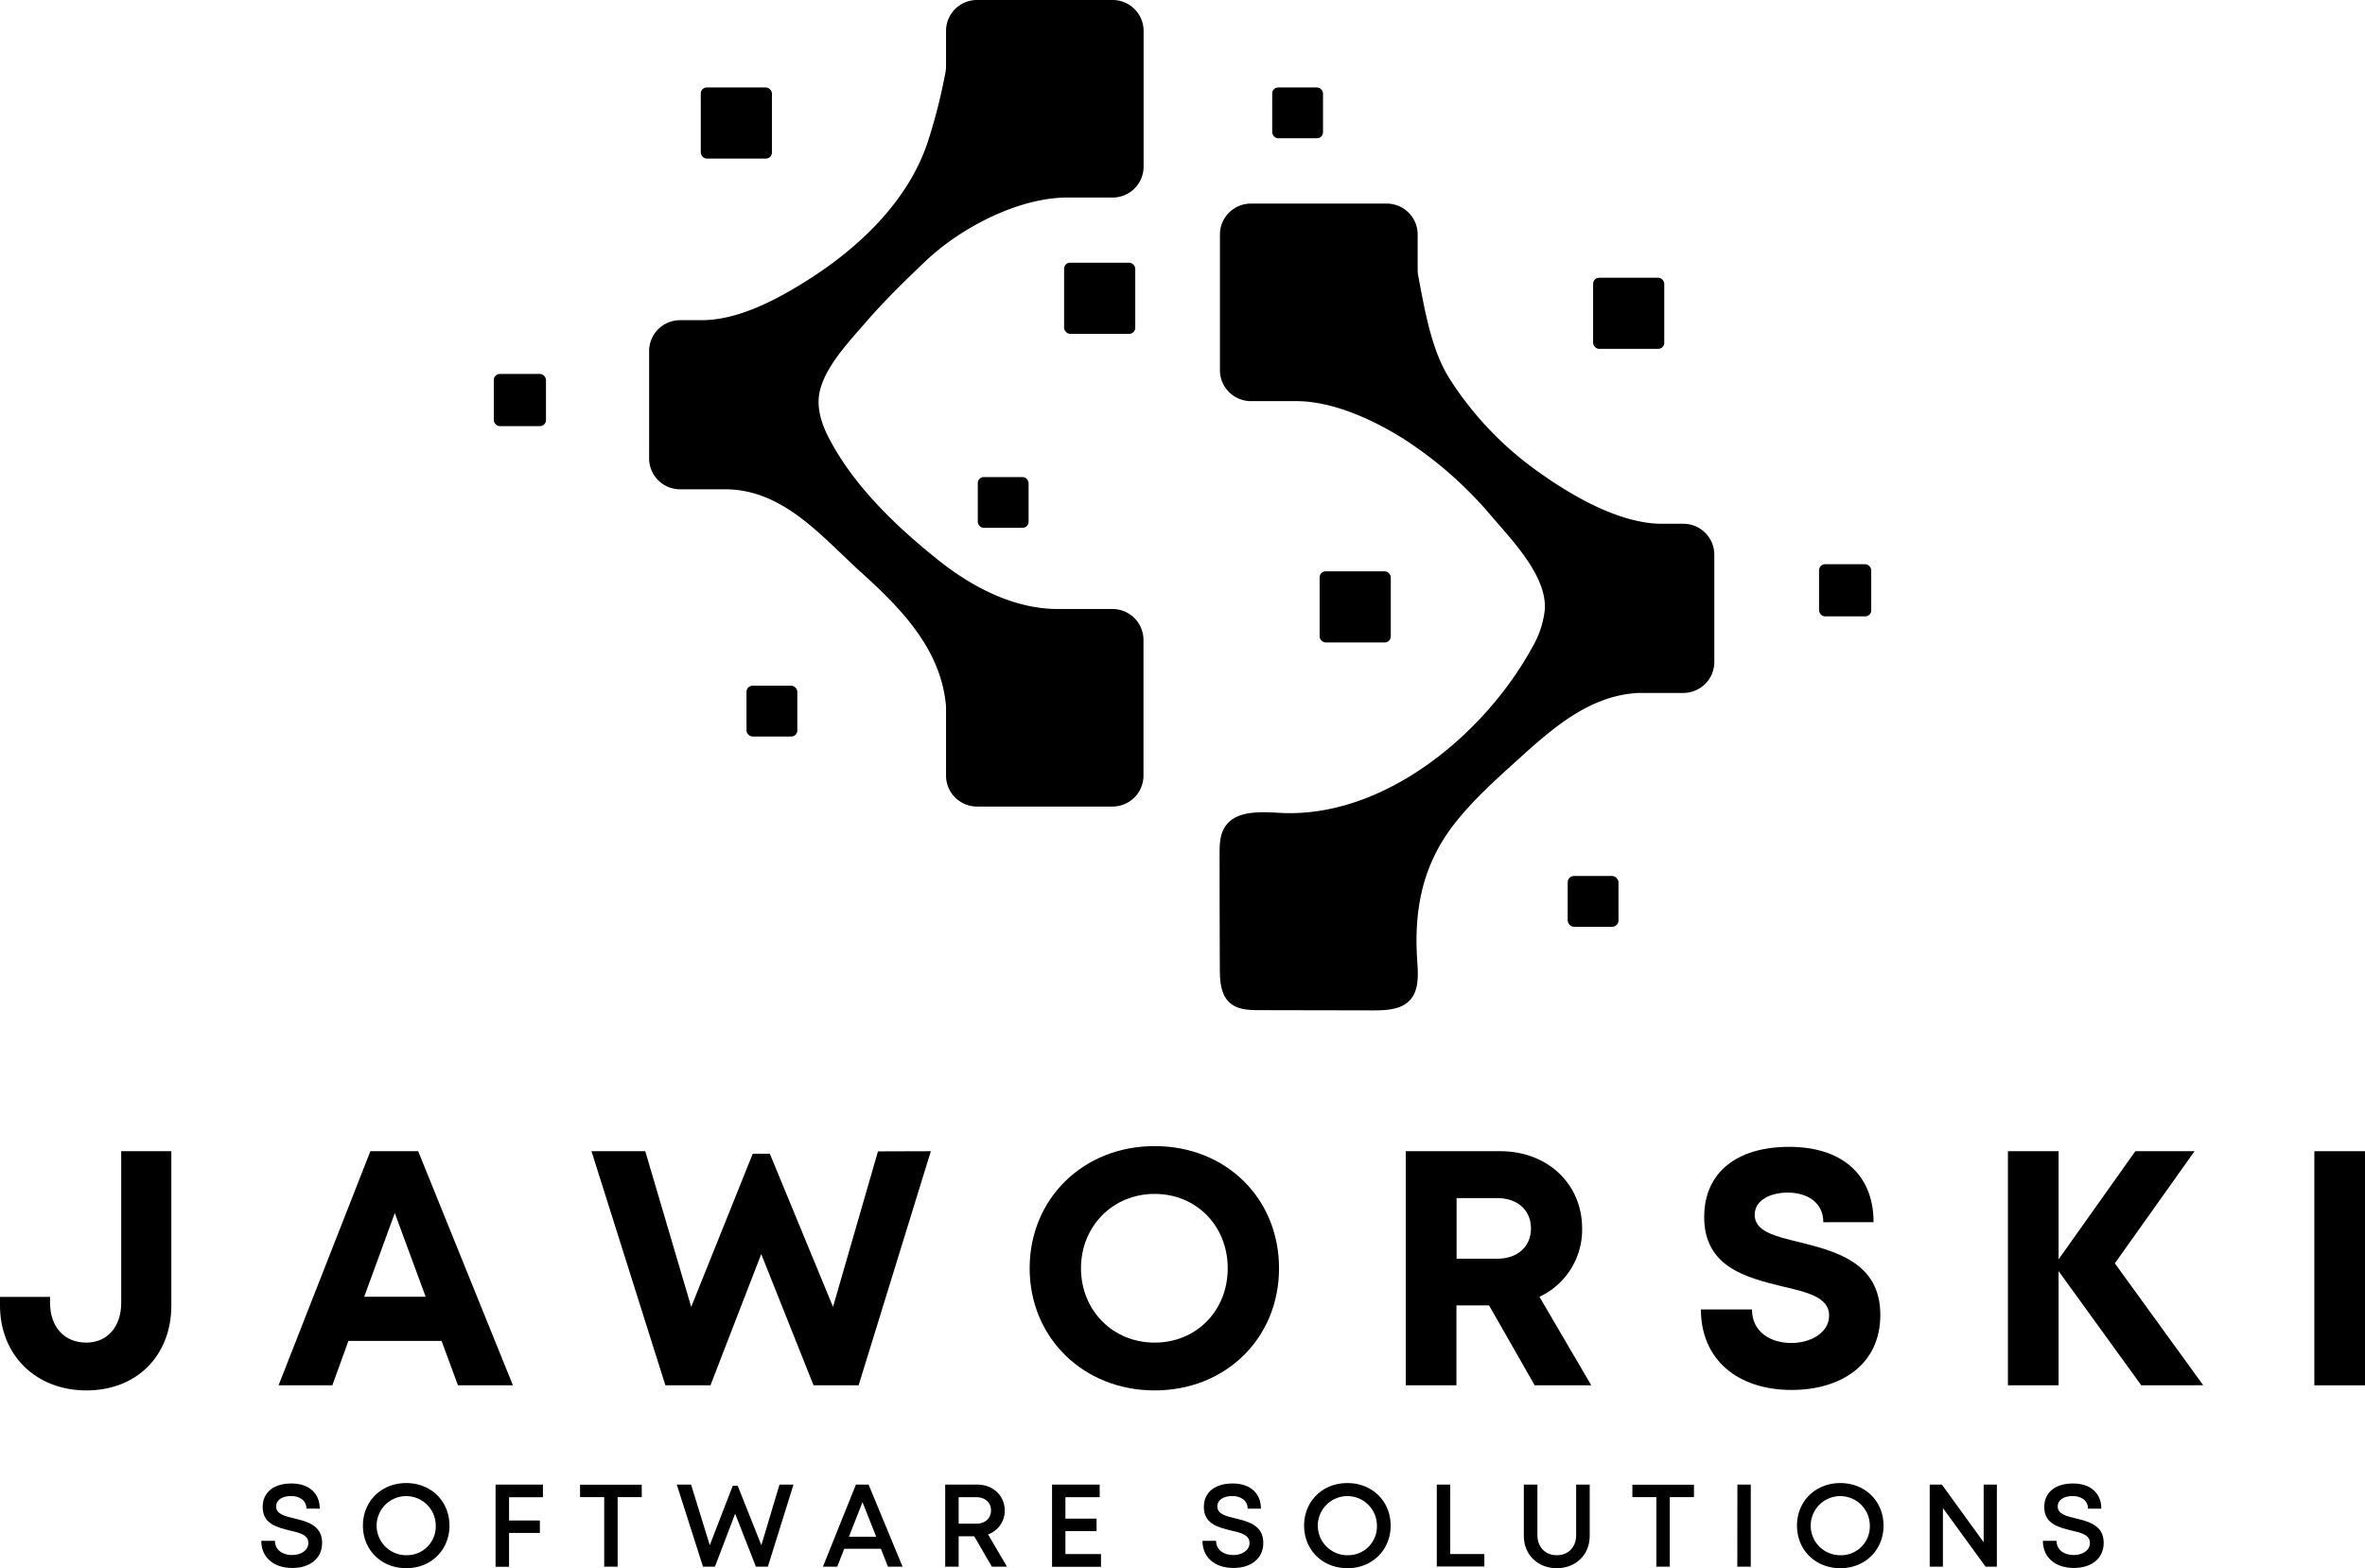 <svg id="Layer_1" data-name="Layer 1" xmlns="http://www.w3.org/2000/svg" viewBox="0 0 759.17 503.55" fill="black">
    <path
        d="M533.46,168.18c-14.05,0-30.16-9.7-41.13-17.74a107.52,107.52,0,0,1-27-28.81c-5.93-9.34-8-22.28-10.09-33.13a9.3,9.3,0,0,1-.17-1.83V75.3a9.94,9.94,0,0,0-9.93-9.93H401.54a9.94,9.94,0,0,0-9.94,9.93v43.56a9.94,9.94,0,0,0,9.94,9.94h14.58c11.73,0,24.73,6,34.45,12.13a126.29,126.29,0,0,1,28.36,25c6.48,7.57,17.73,19.15,16.95,29.85a30.22,30.22,0,0,1-4.05,12.13c-15.34,28-47.74,54.94-81,53.1-6.42-.36-14.29-.83-17.69,4.61-1.62,2.58-1.66,5.8-1.65,8.83q0,18.24.08,36.47c0,4,.25,8.54,3.29,11.15,2.51,2.17,6.14,2.29,9.46,2.29l36.5.07c4.18,0,8.89-.2,11.74-3.26,3-3.22,2.67-8.19,2.38-12.58-1.12-16.39,1.62-30.81,11.88-44,5.68-7.31,12.58-13.56,19.44-19.78,11.4-10.32,23.5-21.48,39.68-22.31h14.43a9.94,9.94,0,0,0,9.93-9.93V178.12a9.94,9.94,0,0,0-9.93-9.94Z" />
    <path
        d="M225.24,102.81c12.35,0,25.42-7.29,35.53-13.84,16-10.41,31.08-25.11,37.11-43.59a177.63,177.63,0,0,0,5.63-22.25,10.13,10.13,0,0,0,.17-1.83V9.93A9.93,9.93,0,0,1,313.61,0h43.56a9.94,9.94,0,0,1,9.93,9.93V53.49a9.94,9.94,0,0,1-9.93,9.94H342.58c-15.74,0-34.37,9.83-45.46,20.4-6.66,6.34-13.26,12.77-19.27,19.73-5.2,6-12.83,14-14.69,22-1.12,4.8.3,9.86,2.51,14.27,7.92,15.85,22.2,29.45,36,40.39,10.67,8.43,24,15.33,37.86,15.33h17.6a9.94,9.94,0,0,1,9.93,9.94v43.56a9.94,9.94,0,0,1-9.93,9.93H313.61a9.93,9.93,0,0,1-9.93-9.93V227.65c0-.27,0-.5,0-.77-1.5-18.26-14.25-31.32-27.15-43-12.64-11.4-25-26.77-43.78-26.77H218.3a9.93,9.93,0,0,1-9.93-9.93V112.74a9.93,9.93,0,0,1,9.93-9.93Z" />
    <rect x="423.6" y="183.45" width="22.84" height="22.84" rx="1.93" />
    <rect x="511.39" y="89.18" width="22.84" height="22.84" rx="1.93" />
    <rect x="583.92" y="181.17" width="16.75" height="16.75" rx="1.93" />
    <rect x="503.23" y="281.28" width="16.31" height="16.31" rx="2.03" />
    <rect x="313.87" y="153.18" width="16.31" height="16.31" rx="1.93" />
    <rect x="341.58" y="84.36" width="22.84" height="22.84" rx="1.93" transform="translate(706 191.55) rotate(-180)" />
    <rect x="224.95" y="28.09" width="22.84" height="22.84" rx="1.93"
        transform="translate(472.74 79.01) rotate(-180)" />
    <rect x="158.5" y="120.08" width="16.75" height="16.75" rx="1.93"
        transform="translate(333.76 256.91) rotate(-180)" />
    <rect x="239.63" y="220.19" width="16.31" height="16.31" rx="1.93"
        transform="translate(495.57 456.68) rotate(-180)" />
    <rect x="408.38" y="28.09" width="16.31" height="16.31" rx="1.93"
        transform="translate(833.07 72.48) rotate(-180)" />
    <path
        d="M0,419.19v-2.76H16.07v1.89c0,7.75,4.57,12.79,11.63,12.79,6.64,0,11.21-4.95,11.21-12.79V369.65H55v49.54c0,15.95-10.93,27.27-27.28,27.27C11.52,446.46,0,435.14,0,419.19Z" />
    <path
        d="M141.75,430.57H111.84l-5.16,14.25H89.42l29.47-75.17h15.35l30.41,75.17H147Zm-24.84-14.18h19.73l-9.91-26.87Z" />
    <path
        d="M298.8,369.65l-23.18,75.17H261.15l-16.79-42.14-16.3,42.14H213.59l-23.72-75.17h17.26l14.75,50,19.75-49.19h5.48l20.29,49.17,14.43-49.93Z" />
    <path
        d="M330.52,407.24c0-22.32,17.17-39.23,40.12-39.23s39.93,16.82,39.93,39.23-17.08,39.22-39.93,39.22S330.52,429.55,330.52,407.24Zm63.58,0c0-13.64-10.07-23.88-23.46-23.88S347,393.7,347,407.24s10.24,23.87,23.64,23.87S394.1,420.87,394.1,407.24Z" />
    <path
        d="M478,419.17H467.52v25.65H451.25V369.65h30.34c15.06,0,26.28,10.37,26.28,24.87a23.8,23.8,0,0,1-13.7,21.88l16.63,28.42H492.64Zm-10.43-15h13c6.81,0,10.87-4.09,10.87-9.73s-4.06-9.73-10.87-9.73h-13Z" />
    <path
        d="M546,420.46h16.39c0,7.27,6,10.77,12.65,10.77,6.12,0,12.11-3.23,12.11-8.83,0-5.83-6.86-7.43-15-9.33-11.33-2.8-25.1-6.09-25.1-22.28,0-14.42,10.62-22.54,27.27-22.54,17.28,0,27.1,9.22,27.1,24.2H585.29c0-6.47-5.34-9.51-11.42-9.51-5.27,0-10.61,2.23-10.61,7.16,0,5.29,6.53,6.89,14.48,8.79,11.46,2.9,25.85,6.47,25.85,23.31,0,16.24-12.93,24.11-28.49,24.11C557.84,446.31,546,436.62,546,420.46Z" />
    <path d="M687.35,444.82l-26.54-36.68v36.68H644.55V369.65h16.26v34.72l24.64-34.72h19l-25.58,36,28.37,39.15Z" />
    <path d="M742.91,369.65h16.26v75.17H742.91Z" />
    <path
        d="M83.87,494.75h4.39c0,2.94,2.43,4.57,5.51,4.57,2.81,0,5.21-1.47,5.21-3.89,0-2.62-2.83-3.28-6-4-4-1-8.66-2.09-8.66-7.53,0-4.76,3.6-7.56,9.22-7.56s9.1,3.11,9.1,8.08H98.36c0-2.63-2.17-4.05-4.92-4.05s-4.8,1.2-4.8,3.35c0,2.43,2.71,3.09,5.84,3.84,4.1,1,8.92,2.19,8.92,7.85,0,5.27-4.25,8.07-9.59,8.07C87.9,503.45,83.87,500.14,83.87,494.75Z" />
    <path
        d="M130.4,503.54c-8,0-13.9-5.86-13.9-13.67s5.9-13.66,13.9-13.66,13.88,5.85,13.88,13.66-5.89,13.68-13.88,13.68Zm9.48-13.67a9.49,9.49,0,1,0-9.48,9.51A9.25,9.25,0,0,0,139.88,489.87Z" />
    <path d="M163.41,480.76v7.46h9.89v4h-9.89v10.87h-4.33V476.7h15.2v4.06Z" />
    <path d="M206,480.73h-7.73v22.32h-4.32V480.73H186.2v-4H206Z" />
    <path
        d="M254.71,476.7l-8.22,26.35h-3.84l-6.66-17-6.49,17h-3.84l-8.41-26.35h4.59l6,19.45,7.37-19.06h1.6l7.59,19.07,5.82-19.46Z" />
    <path d="M282.77,497.31H271l-2.24,5.74h-4.59l10.58-26.35h4.07l10.9,26.35h-4.69Zm-10.26-3.87h8.75l-4.4-11.11Z" />
    <path
        d="M312.73,493.3h-5v9.75h-4.32V476.7h10.25c5.08,0,8.86,3.48,8.86,8.34a8,8,0,0,1-5.36,7.65l6.08,10.36h-4.85Zm-5-4.05h5.68c2.86,0,4.71-1.77,4.71-4.25s-1.85-4.25-4.71-4.25h-5.68Z" />
    <path d="M353.42,499v4.09H337.71V476.7H353v4.05H342v6.88h10v4H342V499Z" />
    <path
        d="M386,494.75h4.38c0,2.94,2.43,4.57,5.52,4.57,2.8,0,5.2-1.47,5.2-3.89,0-2.62-2.82-3.28-6-4-4-1-8.66-2.09-8.66-7.53,0-4.76,3.6-7.56,9.22-7.56s9.1,3.11,9.1,8.08h-4.27c0-2.63-2.18-4.05-4.93-4.05s-4.79,1.2-4.79,3.35c0,2.43,2.7,3.09,5.83,3.84,4.1,1,8.92,2.19,8.92,7.85,0,5.27-4.25,8.07-9.59,8.07C390,503.45,386,500.14,386,494.75Z" />
    <path
        d="M432.52,503.54c-8,0-13.9-5.86-13.9-13.67s5.9-13.66,13.9-13.66,13.88,5.85,13.88,13.66-5.89,13.68-13.88,13.68ZM442,489.87a9.49,9.49,0,1,0-9.48,9.51A9.25,9.25,0,0,0,442,489.87Z" />
    <path d="M476.48,499v4H461.21V476.7h4.32V499Z" />
    <path
        d="M489.15,493.19V476.7h4.36v16.23c0,3.89,2.58,6.45,6.23,6.45s6.21-2.56,6.21-6.45V476.7h4.35v16.49c0,6.08-4.51,10.36-10.56,10.36S489.15,499.27,489.15,493.19Z" />
    <path d="M543.76,480.73H536v22.32H531.7V480.73H524v-4h19.78Z" />
    <path d="M557.71,476.7H562v26.35h-4.32Z" />

    <path
        d="M590.74,503.54c-8,0-13.9-5.86-13.9-13.67s5.9-13.66,13.9-13.66,13.88,5.85,13.88,13.66-5.89,13.68-13.88,13.68Zm9.48-13.67a9.49,9.49,0,1,0-9.48,9.51A9.25,9.25,0,0,0,600.22,489.87Z" />

    <path d="M641,476.7v26.35h-3.63l-13.69-18.81v18.81h-4.24V476.7h3.91l13.41,18.51V476.7Z" />

    <path
        d="M655.77,494.75h4.39c0,2.94,2.43,4.57,5.51,4.57,2.81,0,5.2-1.47,5.2-3.89,0-2.62-2.82-3.28-6-4-4-1-8.66-2.09-8.66-7.53,0-4.76,3.6-7.56,9.22-7.56s9.1,3.11,9.1,8.08h-4.28c0-2.63-2.17-4.05-4.92-4.05s-4.8,1.2-4.8,3.35c0,2.43,2.71,3.09,5.84,3.84,4.09,1,8.92,2.19,8.92,7.85,0,5.27-4.25,8.07-9.59,8.07C659.8,503.45,655.77,500.14,655.77,494.75Z" />
</svg>